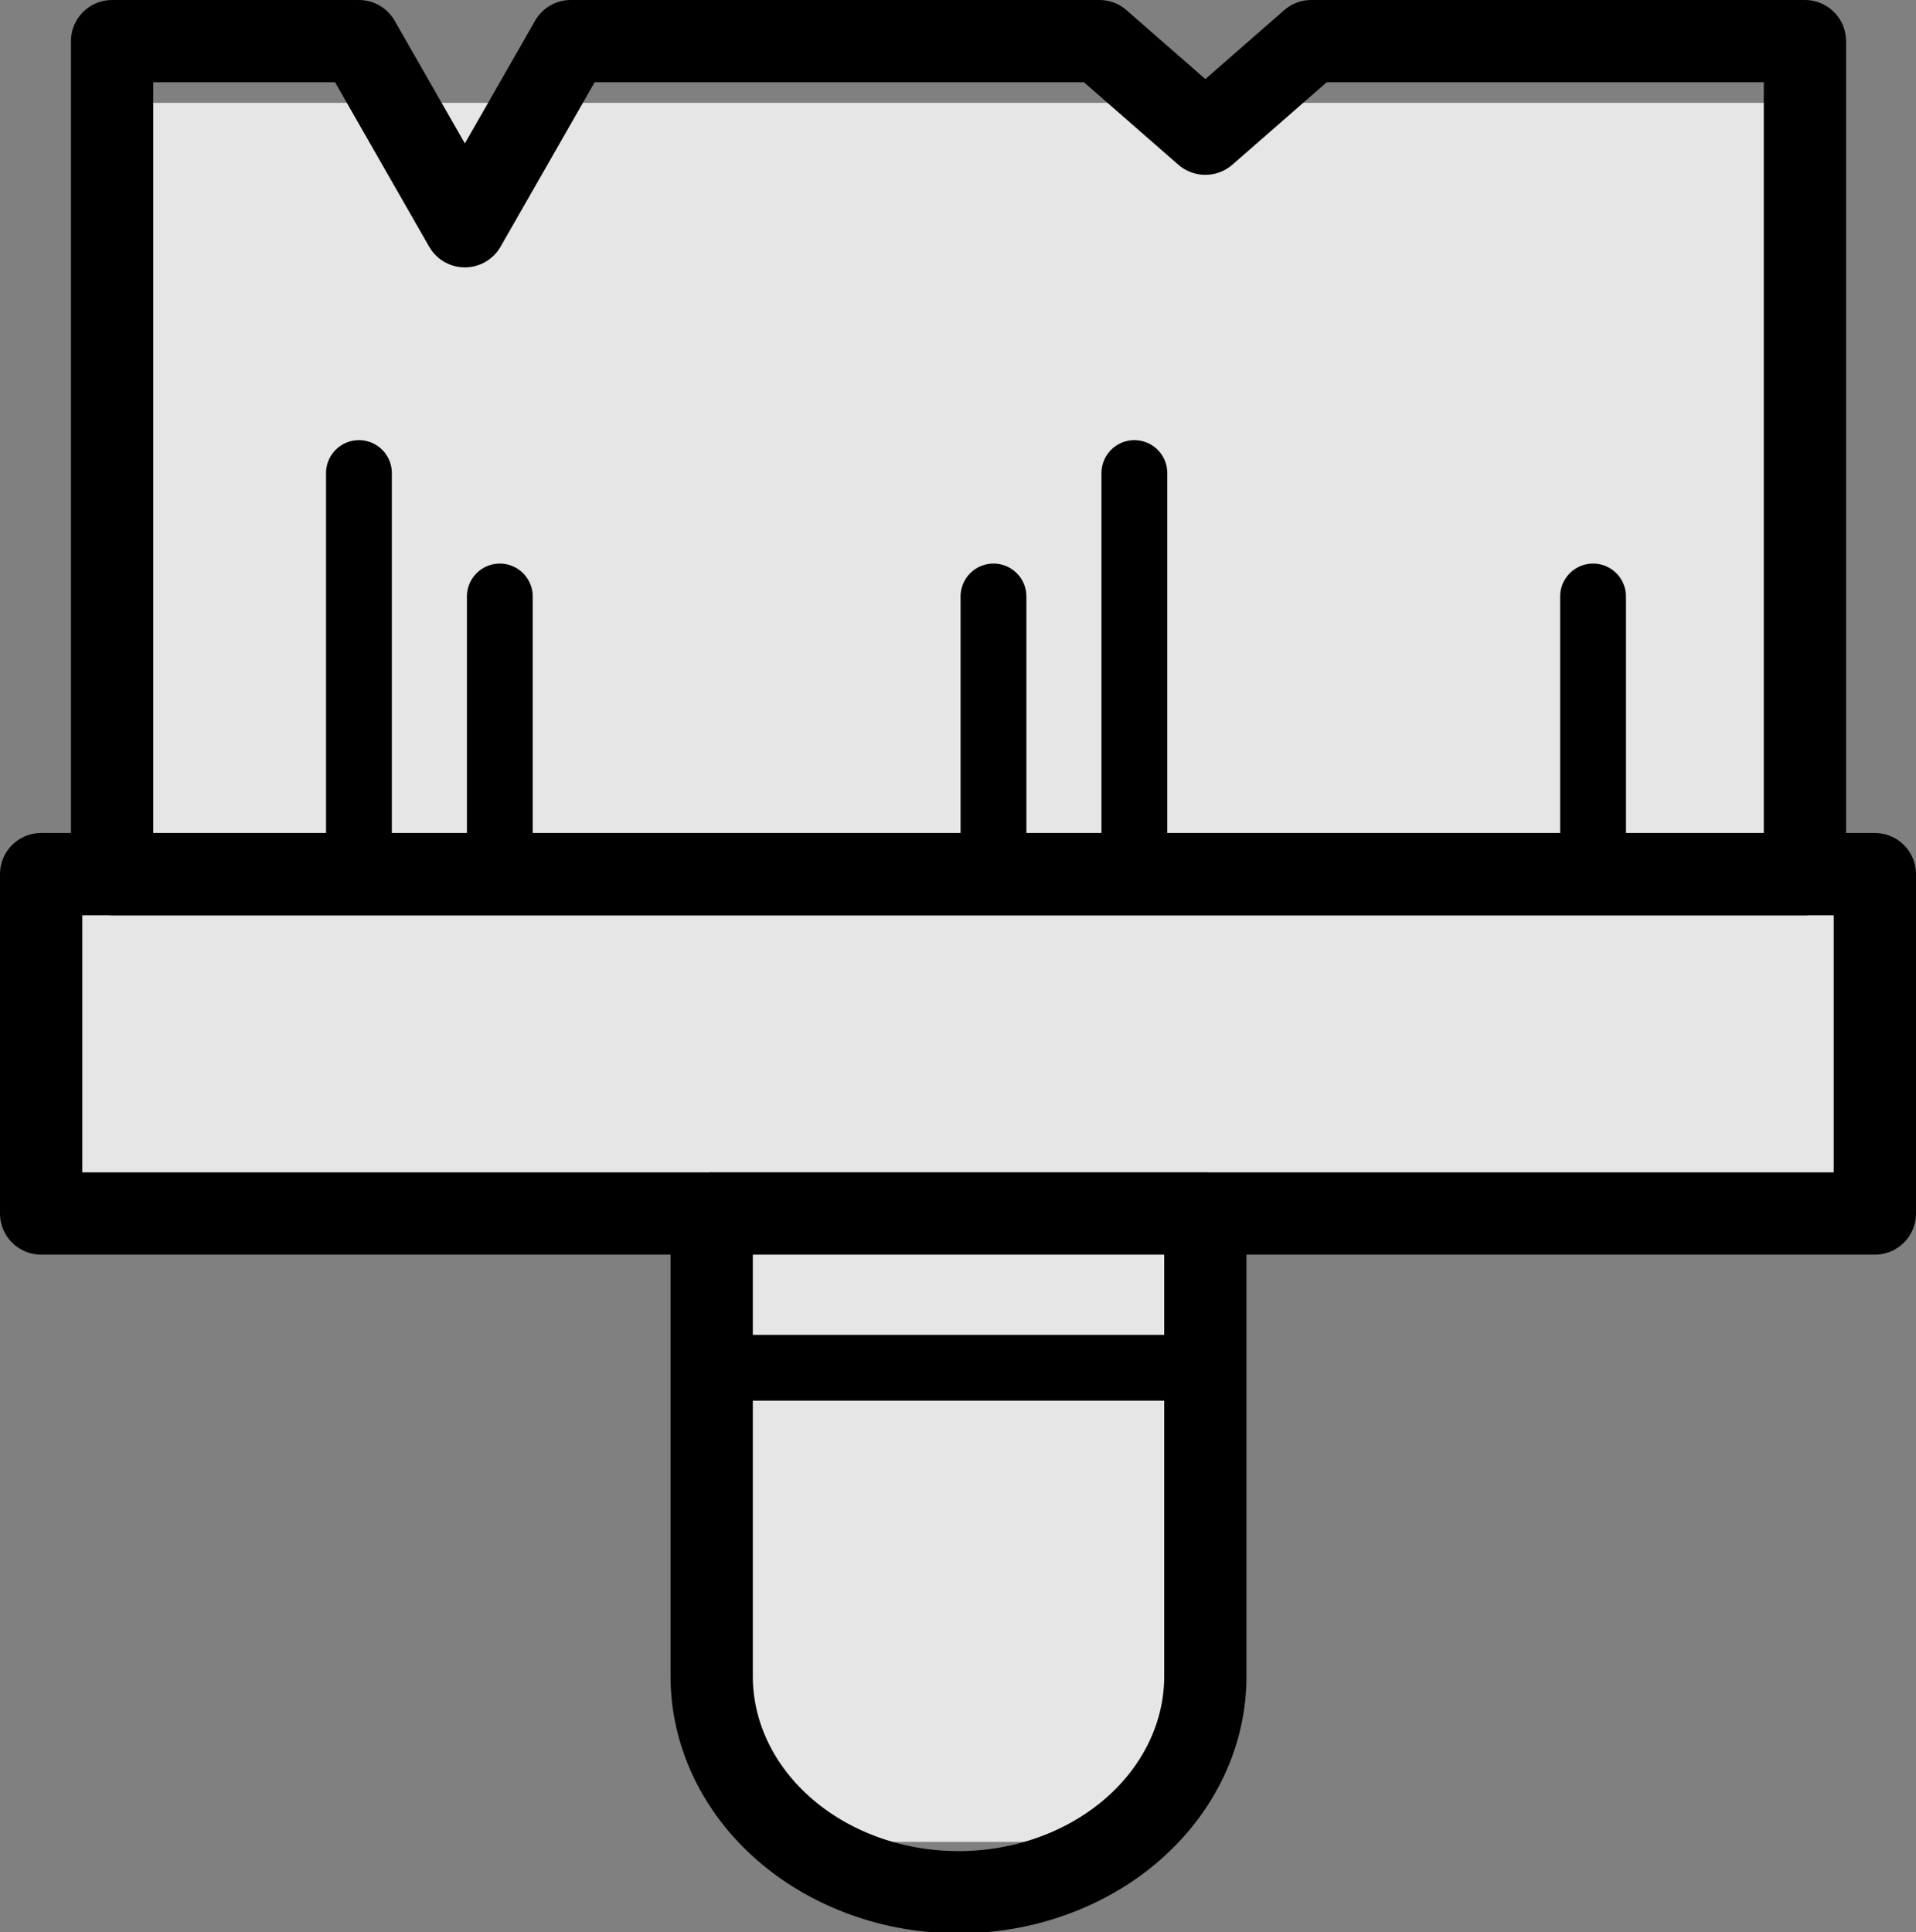 <?xml version="1.0" encoding="UTF-8" standalone="no"?>
<!-- Uploaded to: SVG Repo, www.svgrepo.com, Generator: SVG Repo Mixer Tools -->

<svg
   width="23.293"
   height="23.493"
   viewBox="-4 0 1.863 1.879"
   version="1.1"
   id="svg17"
   sodipodi:docname="palette.svg"
   inkscape:version="1.2.1 (9c6d41e410, 2022-07-14)"
   xmlns:inkscape="http://www.inkscape.org/namespaces/inkscape"
   xmlns:sodipodi="http://sodipodi.sourceforge.net/DTD/sodipodi-0.dtd"
   xmlns="http://www.w3.org/2000/svg"
   xmlns:svg="http://www.w3.org/2000/svg">
  <rect x="-4" y="0" width="1.863" height="1.879" fill="#808080" stroke="none"/>
  <defs
     id="defs21" />
  <sodipodi:namedview
     id="namedview19"
     pagecolor="#ffffff"
     bordercolor="#000000"
     borderopacity="0.25"
     inkscape:showpageshadow="2"
     inkscape:pageopacity="0.0"
     inkscape:pagecheckerboard="true"
     inkscape:deskcolor="#d1d1d1"
     showgrid="false"
     inkscape:zoom="33.372333"
     inkscape:cx="11.656362"
     inkscape:cy="11.746257"
     inkscape:window-width="1680"
     inkscape:window-height="987"
     inkscape:window-x="-8"
     inkscape:window-y="-8"
     inkscape:window-maximized="1"
     inkscape:current-layer="svg17" />
  <g
     id="g879"
     transform="translate(-0.024,-0.024)">
    <rect
       style="fill:#ffffff;fill-opacity:0.8;stroke:none;stroke-width:0.16"
       id="rect5168"
       width="1.724"
       height="0.262"
       x="-3.901"
       y="0.905" />
    <rect
       id="Rectangle_23"
       data-name="Rectangle 23"
       width="1.783"
       height="0.33"
       fill="none"
       stroke="#1b8cff"
       stroke-linejoin="round"
       stroke-width="0.128"
       x="-3.936"
       y="0.874"
       style="stroke:#000000;stroke-width:0.08;stroke-dasharray:none;stroke-opacity:1" />
    <rect
       style="fill:#ffffff;fill-opacity:0.8;stroke:none;stroke-width:0.677"
       id="rect4803"
       width="1.577"
       height="0.762"
       x="-3.83"
       y="0.124" />
    <path
       id="Path_132"
       data-name="Path 132"
       d="m -2.701,0.064 h 0.48 V 0.874 H -3.867 V 0.064 h 0.24 L -3.524,0.244 -3.421,0.064 h 0.514 l 0.103,0.09 z"
       fill="none"
       stroke="#1b8cff"
       stroke-linejoin="round"
       stroke-width="0.128"
       style="stroke:#000000;stroke-width:0.08;stroke-dasharray:none;stroke-opacity:1" />
    <rect
       style="fill:#ffffff;fill-opacity:0.8;stroke:none;stroke-width:0.182"
       id="rect5170"
       width="0.42"
       height="0.585"
       x="-3.255"
       y="1.23" />
    <path
       id="Path_133"
       data-name="Path 133"
       d="M -2.804,1.204 H -3.284 v 0.45 a 0.24,0.21 0 0 0 0.48,0 z"
       fill="none"
       stroke="#1b8cff"
       stroke-linejoin="round"
       stroke-width="0.128"
       style="stroke:#000000;stroke-width:0.08;stroke-dasharray:none;stroke-opacity:1" />
    <line
       id="Line_254"
       data-name="Line 254"
       y1="0.874"
       fill="none"
       stroke="#1b8cff"
       stroke-linecap="round"
       stroke-linejoin="round"
       stroke-width="0.064"
       x1="-3.627"
       x2="-3.627"
       y2="0.484"
       style="stroke:#000000;stroke-opacity:1" />
    <line
       id="Line_255"
       data-name="Line 255"
       y1="0.874"
       fill="none"
       stroke="#1b8cff"
       stroke-linecap="round"
       stroke-linejoin="round"
       stroke-width="0.064"
       x1="-3.49"
       x2="-3.49"
       y2="0.604"
       style="stroke:#000000;stroke-opacity:1" />
    <line
       id="Line_256"
       data-name="Line 256"
       y1="0.874"
       fill="none"
       stroke="#1b8cff"
       stroke-linecap="round"
       stroke-linejoin="round"
       stroke-width="0.064"
       x1="-2.873"
       x2="-2.873"
       y2="0.484"
       style="stroke:#000000;stroke-opacity:1" />
    <line
       id="Line_257"
       data-name="Line 257"
       y1="0.874"
       fill="none"
       stroke="#1b8cff"
       stroke-linecap="round"
       stroke-linejoin="round"
       stroke-width="0.064"
       x1="-3.01"
       x2="-3.01"
       y2="0.604"
       style="stroke:#000000;stroke-opacity:1" />
    <line
       id="Line_258"
       data-name="Line 258"
       y1="0.874"
       fill="none"
       stroke="#1b8cff"
       stroke-linecap="round"
       stroke-linejoin="round"
       stroke-width="0.064"
       x1="-2.427"
       x2="-2.427"
       y2="0.604"
       style="stroke:#000000;stroke-opacity:1" />
    <line
       id="Line_259"
       data-name="Line 259"
       x2="-2.804"
       fill="none"
       stroke="#1b8cff"
       stroke-linejoin="round"
       stroke-width="0.064"
       x1="-3.284"
       y1="1.354"
       y2="1.354"
       style="stroke:#000000;stroke-opacity:1" />
  </g>
</svg>
